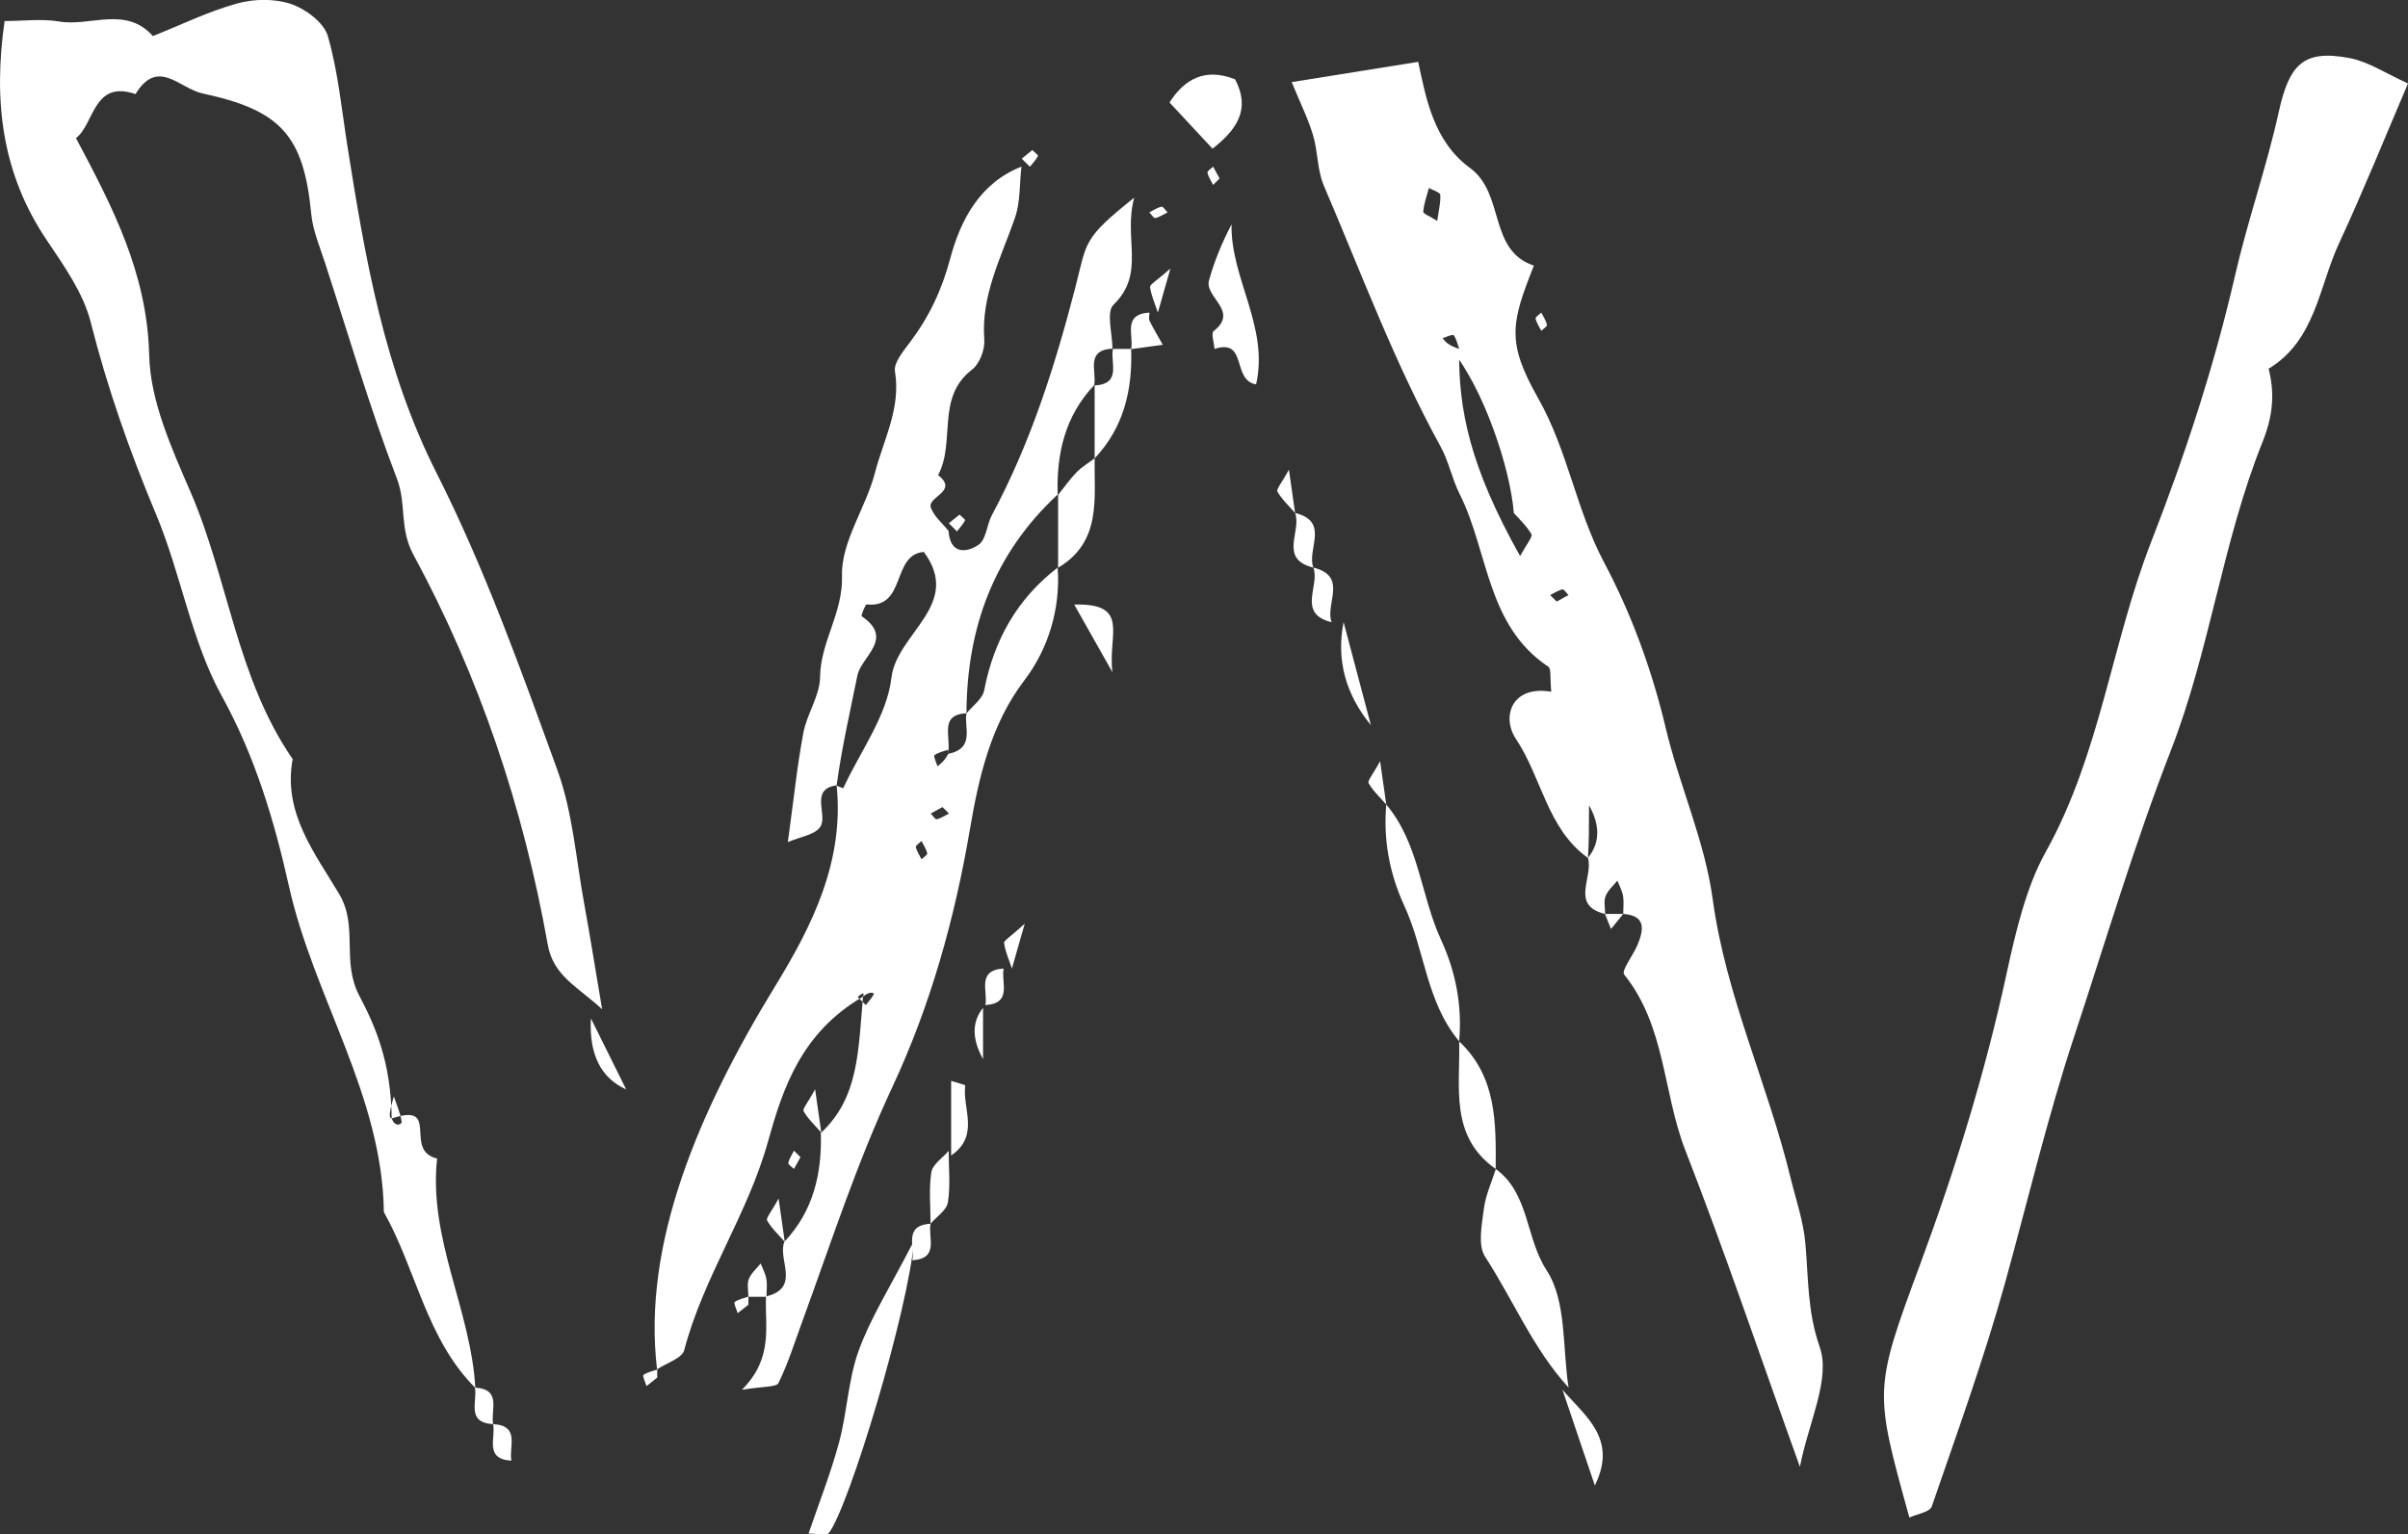 <?xml version="1.0" encoding="UTF-8"?>
<svg id="_레이어_2" data-name="레이어 2" xmlns="http://www.w3.org/2000/svg" viewBox="0 0 156.89 100">
  <rect x="0" y="0" width="156.89" height="100" fill="#333333" stroke="none"/>
  <defs>
    <style>
      .cls-1 {
        fill: #fff;
        stroke-width: 0px;
      }
    </style>
  </defs>
  <g id="_레이어_1-2" data-name="레이어 1">
    <g>
      <path class="cls-1" d="M104.57,59.56c-2.29-.56-.74-2.39-1.11-3.65q1.18-1.46.07-3.43c0,1.33,0,2.43-.07,3.43-2.65-1.89-3-5.22-4.7-7.77-.93-1.4-.3-3.5,2.31-3.06-.09-.9.01-1.49-.19-1.63-4.04-2.69-3.89-7.51-5.79-11.28-.49-.98-.7-2.1-1.22-3.05-3.01-5.47-5.17-11.31-7.62-17.03-.43-1.01-.38-2.21-.7-3.28-.31-1.05-.81-2.04-1.39-3.46,2.72-.44,5.3-.85,8.24-1.32.51,2.38,1.01,5.19,3.38,6.92,2.29,1.68,1.17,5.37,4.16,6.36-1.48,3.72-1.8,4.98.27,8.63,1.94,3.42,2.48,7.28,4.3,10.71,1.8,3.39,3.12,7.02,4.02,10.8.89,3.75,2.55,7.37,3.06,11.16.86,6.31,3.59,12.04,5.07,18.14.34,1.39.84,2.82.97,4.31.2,2.24.12,4.4.93,6.72.73,2.08-.73,4.93-1.29,7.81-2.6-7.23-4.88-13.99-7.47-20.64-1.46-3.76-1.28-8.08-3.98-11.44-.2-.25.59-1.26.87-1.93.4-.98.58-1.91-.93-2.02,0-.39.05-.79-.01-1.16-.06-.35-.24-.67-.37-1.01-.27.33-.62.63-.77,1.01-.13.34-.03.77-.03,1.15ZM94.54,22.74h.53c-.11-.31-.17-.65-.36-.9-.06-.07-.47.12-.72.2.18.23.37.47,1.08.7-.06,3.98.71,7.68,3.97,13.5.46-.84.83-1.26.74-1.42-.29-.52-.75-.94-1.15-1.39.11.78.22,1.55,0,0-.22-2.89-1.97-8.14-4.09-10.69ZM93.64,14.39c.09-.64.23-1.17.2-1.69,0-.16-.48-.3-.74-.45-.14.52-.33,1.03-.37,1.55,0,.14.47.31.9.59ZM101.43,39.2c.25-.14.51-.28.76-.42-.13-.13-.29-.39-.39-.37-.28.06-.53.24-.8.37.13.13.26.26.42.42Z"/>
      <path class="cls-1" d="M53.51,73.81c2.45-2.3,2.4-5.31,2.72-8.86.12-.36-.11-.17-.35.02.18.18.35.35.53.53.18-.23.39-.46.53-.72.02-.04-.23-.24-.71.17-4.05,2.36-5.23,6-6.2,9.47-1.32,4.75-4.21,8.82-5.45,13.57-.14.53-1.16.84-1.77,1.25-.99-8.2,2.74-16.88,7.73-25.03,2.4-3.92,4.47-8.1,3.97-13.02.03.03.23.11.43.18,1.1-2.39,2.85-4.71,3.14-7.2.34-2.91,4.66-4.76,2.11-8.2-2.12.17-1.12,3.7-3.73,3.42-.08,0-.37.73-.32.77,2.16,1.46-.02,2.61-.28,3.87-.48,2.37-1.02,4.73-1.35,7.15-1.8.25-.54,1.93-1.07,2.71-.35.52-1.3.64-2.11.99.38-2.74.6-4.94,1.01-7.11.23-1.25,1.08-2.43,1.09-3.65.03-2.31,1.5-4.16,1.43-6.61-.06-2.21,1.56-4.42,2.15-6.71.56-2.16,1.7-4.2,1.3-6.6-.09-.57.56-1.33.99-1.91,1.24-1.65,2.06-3.38,2.61-5.44.66-2.47,1.91-4.92,4.64-5.99-.13,1.12-.06,2.3-.42,3.33-.9,2.6-2.22,5.05-2,7.95.05.64-.31,1.58-.8,1.95-2.37,1.81-1.05,4.73-2.21,6.87,1.38,1.08-.74,1.41-.47,2.13.21.57.75,1.01,1.15,1.51.1,1.5,1.13,1.46,1.96.9.5-.34.53-1.31.87-1.94,2.51-4.67,4.1-9.69,5.42-14.78.79-3.06.46-3.19,3.85-5.9-.73,2.67.77,4.92-1.35,6.98-.49.47-.07,1.88-.07,2.86-1.78.1-1.01,1.47-1.19,2.38-1.9,2.01-2.46,4.46-2.38,7.13-4.15,3.85-5.92,8.68-5.94,14.25-1.78.1-1.01,1.47-1.19,2.64,0,.09,0-.09,0-.26-.31.11-.65.17-.9.36-.07.06.12.47.2.72.23-.18.47-.37.7-.81,1.78-.37,1.01-1.74,1.19-2.64.4-.49,1.04-.94,1.15-1.49.63-3.27,2.14-5.97,4.79-8.01.2,2.71-.64,5.34-2.15,7.32-2.25,2.94-3.01,6.5-3.56,9.7-1,5.88-2.57,11.49-5.05,16.81-2.32,4.96-3.99,10.13-5.86,15.25-.5,1.36-.93,2.76-1.57,4.06-.13.28-.99.21-2.38.44,2.08-2.09,1.48-4.13,1.57-6.08,2.29-.56.74-2.39,1.19-3.56,1.9-2.01,2.46-4.46,2.38-7.13ZM61.4,52.6c-.25.14-.51.28-.76.42.13.13.29.39.39.37.28-.06.53-.24.8-.37-.13-.13-.26-.26-.42-.42ZM60.04,54.81c-.13.13-.39.29-.37.39.06.28.24.53.37.8.13-.13.39-.29.37-.39-.06-.28-.24-.53-.37-.8Z"/>
      <path class="cls-1" d="M30.95,90.43c-3.18-3.19-3.83-7.69-5.94-11.44-.1-7.62-4.56-13.98-6.18-21.22-.93-4.17-2.19-8.45-4.38-12.41-2-3.63-2.66-7.98-4.29-11.86-1.71-4.08-3.16-8.2-4.25-12.5-.48-1.9-1.73-3.66-2.85-5.33C.15,11.37-.46,6.65.3,1.37c1.24,0,2.42-.16,3.54.03,2.04.35,4.35-1.04,6.12.95,1.82-.72,3.6-1.6,5.48-2.12,1.1-.31,2.45-.33,3.52.03.95.32,2.14,1.21,2.4,2.09.67,2.33.9,4.79,1.28,7.2,1.16,7.32,2.39,14.54,5.83,21.33,3.12,6.18,5.47,12.77,7.84,19.29,1.01,2.77,1.22,5.83,1.76,8.77.37,2,.68,4.02,1.16,6.83-1.62-1.49-3.17-2.16-3.54-4.2-1.59-8.93-4.45-17.47-8.76-25.43-.92-1.71-.44-3.3-1.06-4.92-1.77-4.62-3.16-9.38-4.69-14.08-.34-1.05-.79-2.1-.9-3.18-.49-5.15-2-6.78-7.08-7.87-1.51-.32-2.91-2.35-4.37.04-2.77-.95-2.68,1.97-3.88,2.87,2.37,4.46,4.64,8.79,4.77,14.14.07,3,1.46,6.07,2.69,8.91,2.47,5.72,3.02,12.16,6.66,17.42-.66,3.5,1.47,6.16,3.04,8.81,1.25,2.13.11,4.35,1.31,6.63,1.03,1.96,2.05,4.27,2.1,7.97.22.63.67.39.65.23-.08-.57-.33-1.11-.51-1.66-.2.72-.41,1.43-.13,1.44,3.23-1.09.7,2.1,2.95,2.61-.58,5.22,2.21,9.88,2.49,14.96Z"/>
      <path class="cls-1" d="M124.4,98.89c-2.28-8.25-2.34-8.28.7-16.48,2.3-6.22,4.25-12.53,5.65-19.02.58-2.68,1.28-5.61,2.51-7.82,3.58-6.41,4.31-13.64,6.91-20.29,2.2-5.64,4.09-11.4,5.45-17.32.82-3.58,2.06-7.08,2.85-10.67.69-3.12,1.62-4.08,4.64-3.5,1.22.24,2.34,1,3.78,1.65-1.48,3.46-2.9,6.98-4.49,10.41-1.32,2.84-1.53,6.32-4.59,8.18.41,1.64.28,3.08-.4,4.78-2.6,6.48-3.42,13.52-5.96,20.07-2.39,6.14-4.26,12.47-6.33,18.73-1.73,5.25-3,10.63-4.47,15.95-1.37,4.94-3.12,9.77-4.79,14.62-.12.36-.94.48-1.46.72Z"/>
      <path class="cls-1" d="M97.45,76.18c2.2,1.6,1.93,4.47,3.32,6.61,1.31,2.01,1.02,5.05,1.43,7.64-2.31-2.52-3.6-5.7-5.44-8.53-.49-.75-.21-2.09-.08-3.13.11-.88.51-1.73.78-2.59Z"/>
      <path class="cls-1" d="M59.55,80.86c-.36,4.51-4.23,17.35-5.55,19.05-.15.19-.74.03-1.32.03.7-2.05,1.46-3.97,1.99-5.95.53-1.97.59-4.09,1.28-5.98.78-2.14,2.03-4.1,3.6-7.15Z"/>
      <path class="cls-1" d="M90.32,52.43c2.15,2.56,2.24,5.94,3.57,8.82.97,2.11,1.38,4.3,1.18,6.61-2.15-2.56-2.24-5.94-3.57-8.82-.97-2.11-1.38-4.3-1.18-6.61Z"/>
      <path class="cls-1" d="M81.84,25.05c-1.61-.27-.54-3.02-2.71-2.31-.03-.4-.23-1.02-.06-1.16,1.69-1.31-.6-2.21-.3-3.3.34-1.23.82-2.41,1.47-3.66-.07,3.53,2.45,6.68,1.6,10.43Z"/>
      <path class="cls-1" d="M80.47,5.17c1.04,1.96.09,3.3-1.47,4.52-.92-.99-1.85-1.99-2.8-3.01.97-1.54,2.34-2.28,4.27-1.51Z"/>
      <path class="cls-1" d="M95.07,67.87c2.45,2.3,2.4,5.31,2.38,8.31-3.03-2.13-2.3-5.34-2.38-8.31Z"/>
      <path class="cls-1" d="M71.32,29.87c-.04,2.63.47,5.43-2.38,7.13v-4.75c.4-.49.76-1.02,1.2-1.47.34-.35.78-.61,1.18-.91Z"/>
      <path class="cls-1" d="M72.51,22.74h1.19c.09,2.67-.48,5.12-2.38,7.13v-4.75c1.78-.1,1.01-1.47,1.19-2.38Z"/>
      <path class="cls-1" d="M87.54,40.54c.59,2.24,1.19,4.48,1.78,6.72q-2.5-3.05-1.78-6.72Z"/>
      <path class="cls-1" d="M101.8,90.57c1.5,1.74,3.61,3.2,2.11,6.24-.83-2.45-1.47-4.34-2.11-6.24Z"/>
      <path class="cls-1" d="M38.5,66.37c.85,1.71,1.51,3.03,2.3,4.63q-2.49-1.13-2.3-4.63Z"/>
      <path class="cls-1" d="M60.63,79.75c0-1.12-.12-2.26.05-3.35.08-.52.74-.94,1.13-1.4,0,1.12.12,2.26-.05,3.35-.08.52-.74.94-1.13,1.4Z"/>
      <path class="cls-1" d="M61.97,75.3v-4.86c.43.14.92.26.92.3-.21,1.45.98,3.27-.92,4.56Z"/>
      <path class="cls-1" d="M69.99,39.4c3.69-.1,2.17,1.98,2.49,4.41-1.1-1.95-1.66-2.94-2.49-4.41Z"/>
      <path class="cls-1" d="M85.57,36.99c2.29.56.74,2.39,1.19,3.56-2.29-.56-.74-2.39-1.19-3.56Z"/>
      <path class="cls-1" d="M64.05,65.68v3.34q-1.1-1.97,0-3.34Z"/>
      <path class="cls-1" d="M74.89,20.37c0,.18-.06.39.01.54.26.53.57,1.04.86,1.56-.69.09-1.37.19-2.06.28.18-.9-.59-2.27,1.19-2.38Z"/>
      <path class="cls-1" d="M85.57,36.99c-2.29-.56-.74-2.39-1.19-3.56,2.29.56.74,2.39,1.19,3.56Z"/>
      <path class="cls-1" d="M83.98,30.62c.18,1.26.29,2.04.4,2.81-.4-.46-.86-.88-1.15-1.39-.09-.16.29-.58.74-1.42Z"/>
      <path class="cls-1" d="M89.92,49.62c.18,1.26.29,2.04.4,2.81-.4-.46-.86-.88-1.15-1.39-.09-.16.29-.58.74-1.42Z"/>
      <path class="cls-1" d="M66.77,60.18c-.43,1.51-.63,2.22-.84,2.94-.18-.55-.43-1.1-.51-1.66-.02-.17.42-.41,1.35-1.27Z"/>
      <path class="cls-1" d="M64.2,65.5c.18-.9-.59-2.27,1.19-2.38-.18.9.59,2.27-1.19,2.38Z"/>
      <path class="cls-1" d="M53.11,71c.18,1.26.29,2.04.4,2.81-.4-.46-.86-.88-1.15-1.39-.09-.16.29-.58.74-1.42Z"/>
      <path class="cls-1" d="M50.73,78.12c.18,1.26.29,2.04.4,2.81-.4-.46-.86-.88-1.15-1.39-.09-.16.29-.58.74-1.42Z"/>
      <path class="cls-1" d="M60.63,79.75c-.18.9.59,2.27-1.19,2.38.18-.9-.59-2.27,1.19-2.38Z"/>
      <path class="cls-1" d="M48.76,84.5c0-.39-.1-.82.03-1.15.15-.38.51-.68.77-1.01.13.33.31.66.37,1.01.07.38.01.77.01,1.16h-1.19Z"/>
      <path class="cls-1" d="M32.13,92.81c-1.78-.1-1.01-1.47-1.19-2.38,1.78.1,1.01,1.47,1.19,2.38Z"/>
      <path class="cls-1" d="M32.13,92.81c1.78.1,1.01,1.47,1.19,2.38-1.78-.1-1.01-1.47-1.19-2.38Z"/>
      <path class="cls-1" d="M76.26,17.49c-.41,1.45-.61,2.16-.82,2.88-.18-.55-.43-1.1-.51-1.66-.02-.17.42-.41,1.33-1.21Z"/>
      <path class="cls-1" d="M67.26,9.78c.14.14.39.33.37.38-.14.26-.34.48-.53.71-.18-.18-.35-.35-.53-.53.23-.19.46-.37.69-.56Z"/>
      <path class="cls-1" d="M79.46,11.63c-.16.16-.29.29-.42.42-.13-.26-.31-.52-.37-.8-.02-.1.24-.26.37-.39.14.26.29.52.42.77Z"/>
      <path class="cls-1" d="M76.07,13.84c-.26.13-.52.31-.8.37-.1.02-.26-.24-.39-.37.26-.13.52-.31.8-.37.1-.02.26.24.39.37Z"/>
      <path class="cls-1" d="M100.42,20.37c.13.26.31.52.37.8.02.1-.24.26-.37.39-.13-.26-.31-.52-.37-.8-.02-.1.24-.26.37-.39Z"/>
      <path class="cls-1" d="M62.51,33.53c.14.14.39.33.37.38-.14.26-.34.48-.53.72-.18-.18-.35-.35-.53-.53.23-.19.46-.37.69-.56Z"/>
      <path class="cls-1" d="M105.76,59.56c-.27.33-.53.66-.8.98-.13-.33-.26-.66-.39-.98h1.19Z"/>
      <path class="cls-1" d="M52.15,75.42c-.14.25-.28.51-.42.76-.13-.13-.39-.29-.37-.39.06-.28.24-.53.37-.8.13.13.26.26.42.42Z"/>
      <path class="cls-1" d="M48.76,85.03c-.23.18-.47.37-.7.55-.07-.25-.27-.66-.2-.72.25-.19.59-.25.9-.36,0,.18,0,.35,0,.53Z"/>
      <path class="cls-1" d="M42.82,89.78c-.23.18-.47.37-.7.55-.07-.25-.27-.66-.2-.72.25-.19.59-.25.9-.36,0,.18,0,.35,0,.53Z"/>
    </g>
  </g>
</svg>